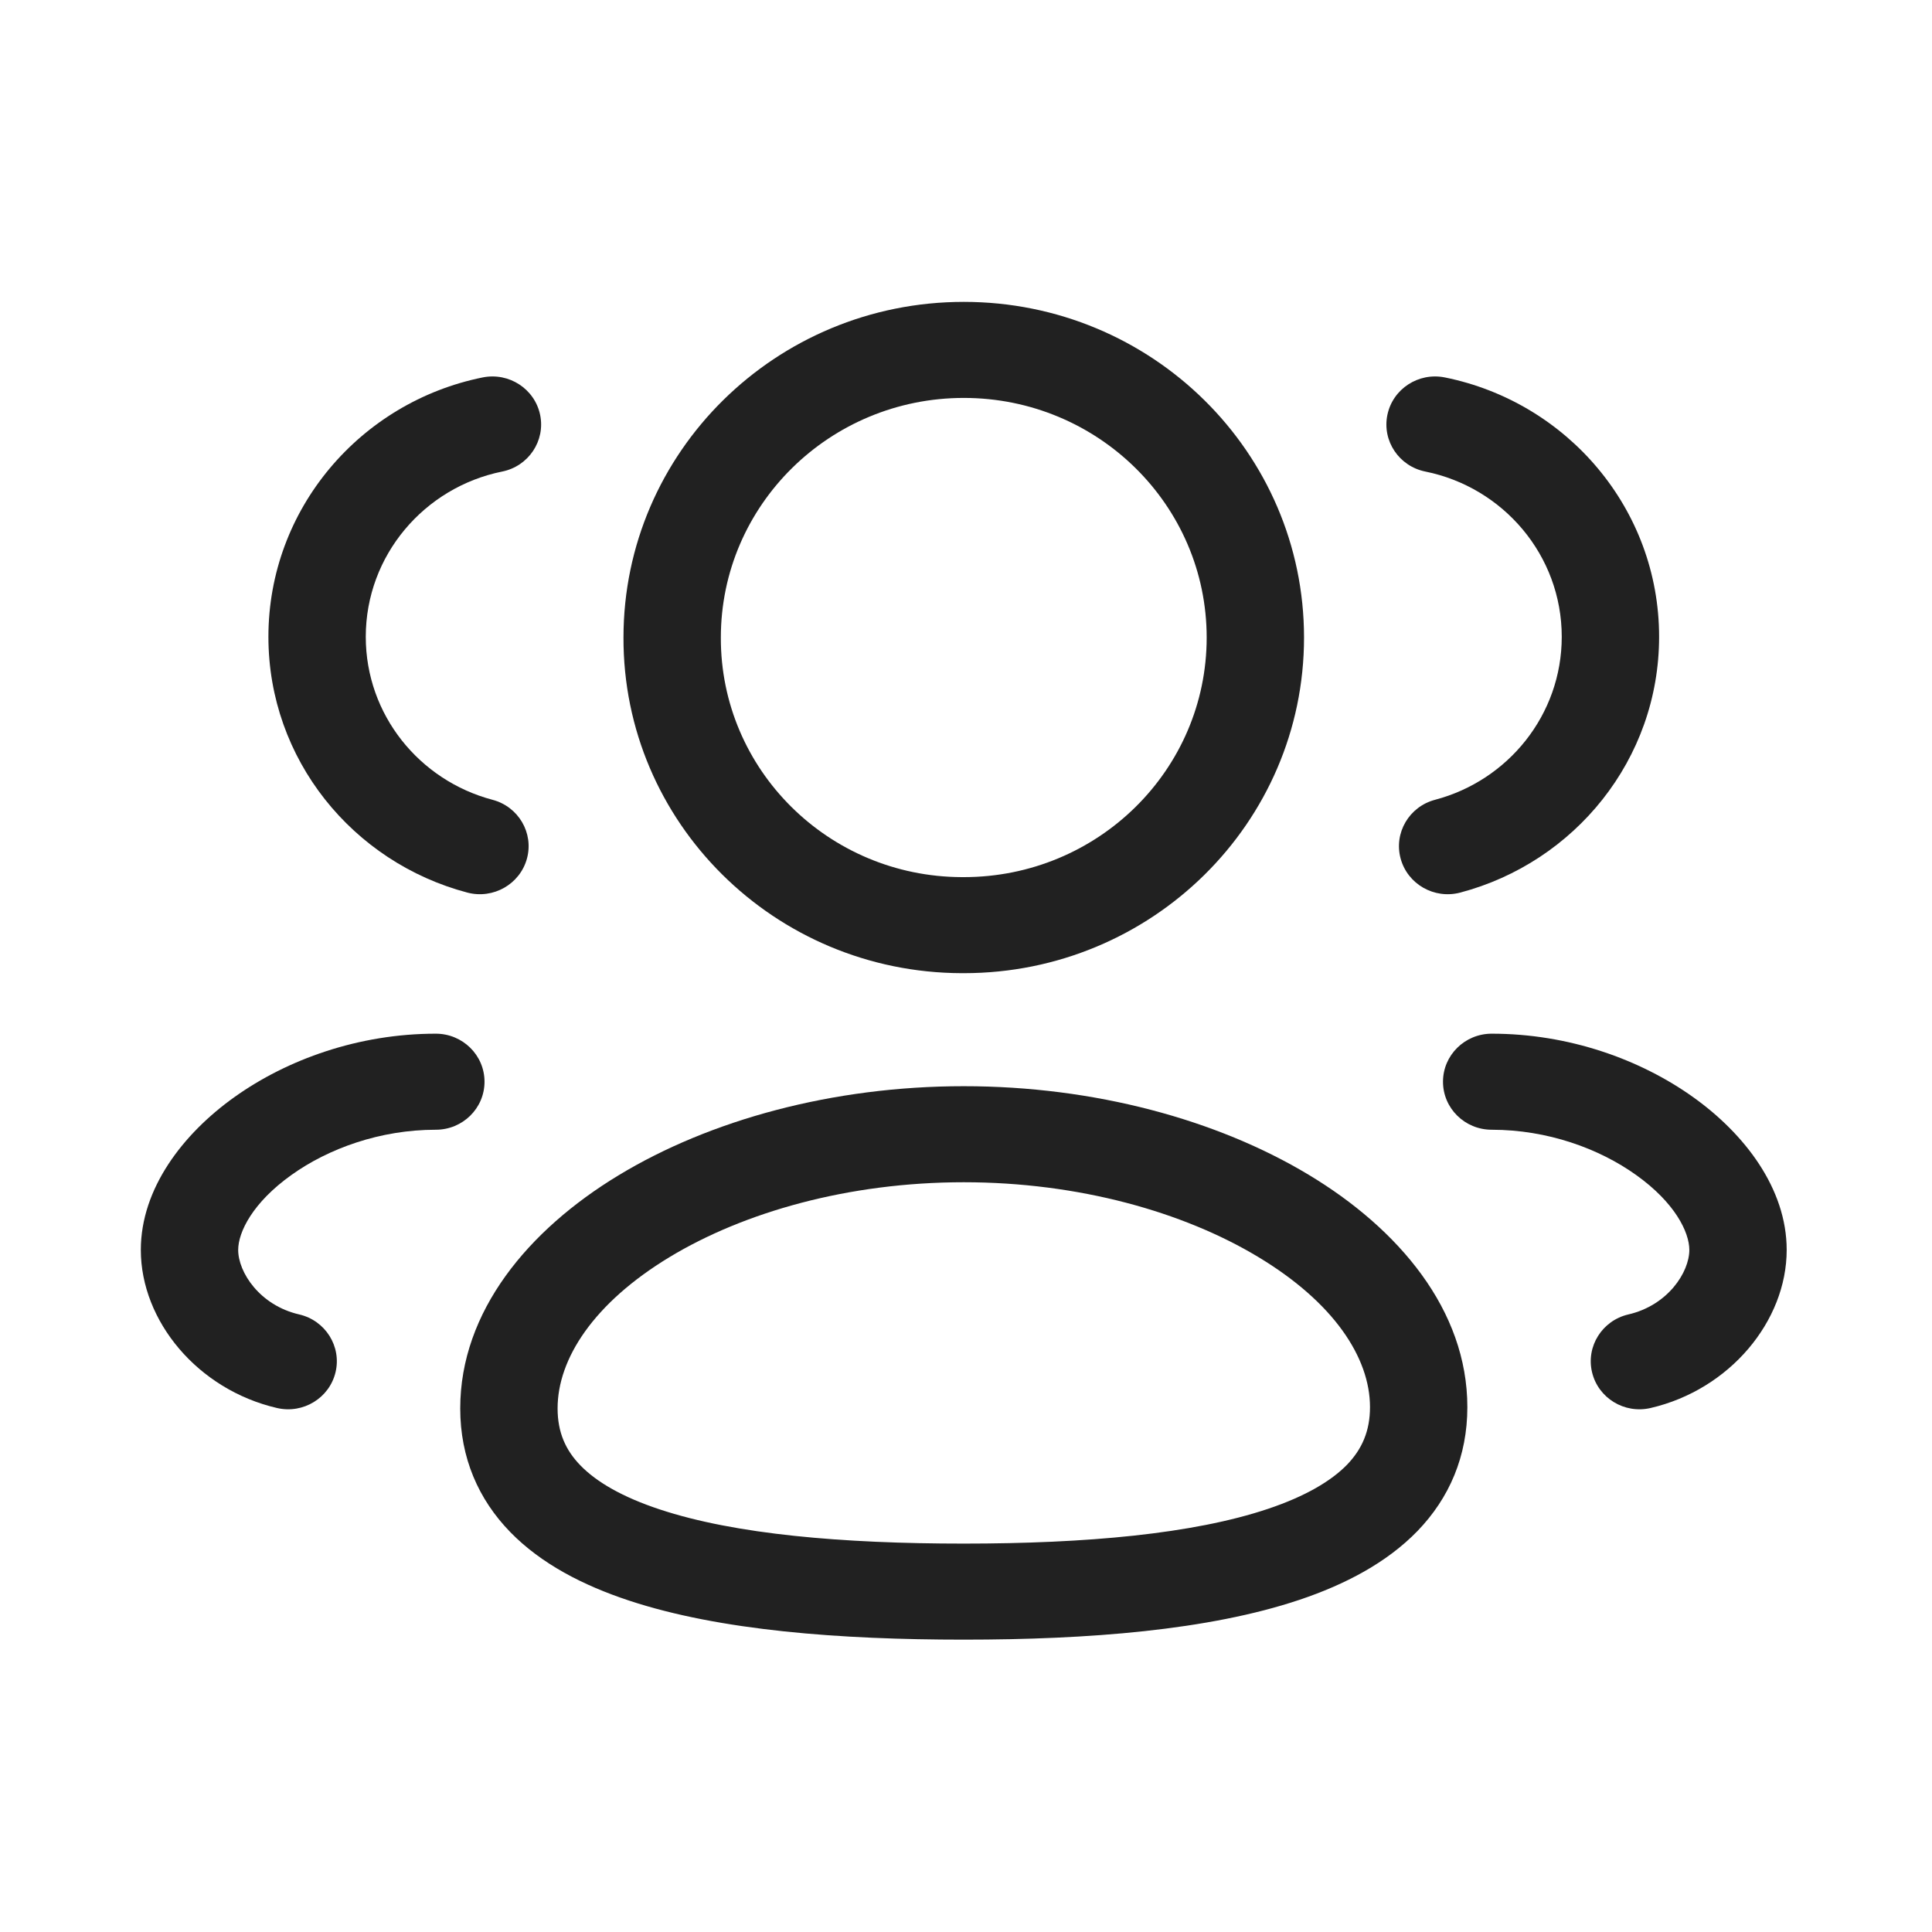 <svg width="28" height="28" viewBox="0 0 28 28" fill="none" xmlns="http://www.w3.org/2000/svg">
<path d="M13.968 22.371C12.205 22.371 10.653 22.237 9.563 21.876C9.021 21.697 8.647 21.479 8.414 21.24C8.198 21.019 8.081 20.759 8.081 20.412H6.67C6.67 21.127 6.933 21.73 7.397 22.206C7.845 22.665 8.452 22.977 9.114 23.196C10.431 23.632 12.175 23.763 13.968 23.763V22.371ZM8.081 20.412C8.081 19.693 8.602 18.887 9.7 18.221C10.778 17.568 12.296 17.134 13.968 17.134V15.742C12.065 15.742 10.286 16.232 8.962 17.035C7.658 17.825 6.67 19.006 6.67 20.412H8.081ZM13.968 17.134C15.631 17.134 17.149 17.564 18.23 18.214C19.333 18.876 19.855 19.678 19.855 20.393H21.266C21.266 18.985 20.27 17.809 18.965 17.025C17.638 16.227 15.86 15.742 13.968 15.742V17.134ZM19.855 20.393C19.855 20.742 19.738 21.003 19.523 21.227C19.29 21.466 18.917 21.686 18.378 21.867C17.291 22.232 15.739 22.371 13.968 22.371V23.763C15.772 23.763 17.516 23.627 18.832 23.186C19.494 22.964 20.098 22.648 20.544 22.188C21.005 21.71 21.266 21.107 21.266 20.393H19.855Z" fill="#212121"/>
<path d="M9.742 9.24L10.447 9.242V9.24H9.742ZM13.938 13.408L13.936 14.104H13.938V13.408ZM13.968 14.104C16.691 14.104 18.899 11.927 18.899 9.24H17.488C17.488 11.158 15.912 12.712 13.968 12.712V14.104ZM18.899 9.24C18.899 6.553 16.691 4.375 13.968 4.375V5.767C15.912 5.767 17.488 7.322 17.488 9.24H18.899ZM13.968 4.375C11.244 4.375 9.036 6.553 9.036 9.24H10.447C10.447 7.322 12.024 5.767 13.968 5.767V4.375ZM9.036 9.238C9.028 11.915 11.22 14.095 13.936 14.104L13.94 12.712C12.005 12.706 10.442 11.152 10.447 9.242L9.036 9.238ZM13.938 14.104H13.968V12.712H13.938V14.104Z" fill="#212121"/>
<path d="M20.798 11.591C20.422 11.69 20.198 12.072 20.299 12.443C20.4 12.815 20.787 13.035 21.163 12.936L20.798 11.591ZM20.94 5.47C20.558 5.393 20.185 5.636 20.107 6.013C20.029 6.39 20.276 6.757 20.657 6.834L20.94 5.47ZM21.163 12.936C22.821 12.498 24.045 11.007 24.045 9.229H22.634C22.634 10.36 21.856 11.312 20.798 11.591L21.163 12.936ZM24.045 9.229C24.045 7.375 22.713 5.828 20.94 5.47L20.657 6.834C21.786 7.062 22.634 8.048 22.634 9.229H24.045Z" fill="#212121"/>
<path d="M21.619 14.981C21.229 14.981 20.913 15.293 20.913 15.677C20.913 16.062 21.229 16.373 21.619 16.373V14.981ZM23.599 19.05C23.22 19.138 22.984 19.513 23.073 19.887C23.162 20.262 23.542 20.494 23.921 20.406L23.599 19.05ZM21.619 16.373C22.427 16.373 23.175 16.645 23.712 17.029C24.274 17.43 24.483 17.857 24.483 18.115H25.894C25.894 17.223 25.281 16.43 24.539 15.901C23.772 15.353 22.736 14.981 21.619 14.981V16.373ZM24.483 18.115C24.483 18.437 24.173 18.918 23.599 19.05L23.921 20.406C25.069 20.14 25.894 19.146 25.894 18.115H24.483Z" fill="#212121"/>
<path d="M6.773 12.936C7.149 13.035 7.536 12.814 7.637 12.443C7.738 12.072 7.514 11.69 7.137 11.591L6.773 12.936ZM7.278 6.834C7.659 6.757 7.906 6.39 7.828 6.013C7.75 5.636 7.377 5.393 6.995 5.47L7.278 6.834ZM7.137 11.591C6.079 11.311 5.301 10.36 5.301 9.229H3.89C3.89 11.007 5.114 12.498 6.773 12.936L7.137 11.591ZM5.301 9.229C5.301 8.049 6.15 7.062 7.278 6.834L6.995 5.47C5.223 5.828 3.89 7.375 3.89 9.229H5.301Z" fill="#212121"/>
<path d="M6.316 16.373C6.706 16.373 7.022 16.062 7.022 15.677C7.022 15.293 6.706 14.981 6.316 14.981V16.373ZM4.015 20.406C4.394 20.494 4.774 20.261 4.863 19.887C4.952 19.513 4.716 19.138 4.337 19.05L4.015 20.406ZM6.316 14.981C5.199 14.981 4.163 15.353 3.396 15.901C2.654 16.43 2.041 17.223 2.041 18.115H3.452C3.452 17.857 3.661 17.43 4.223 17.029C4.76 16.645 5.508 16.373 6.316 16.373V14.981ZM2.041 18.115C2.041 19.146 2.866 20.14 4.015 20.406L4.337 19.05C3.762 18.918 3.452 18.437 3.452 18.115H2.041Z" fill="#212121"/>
</svg>
